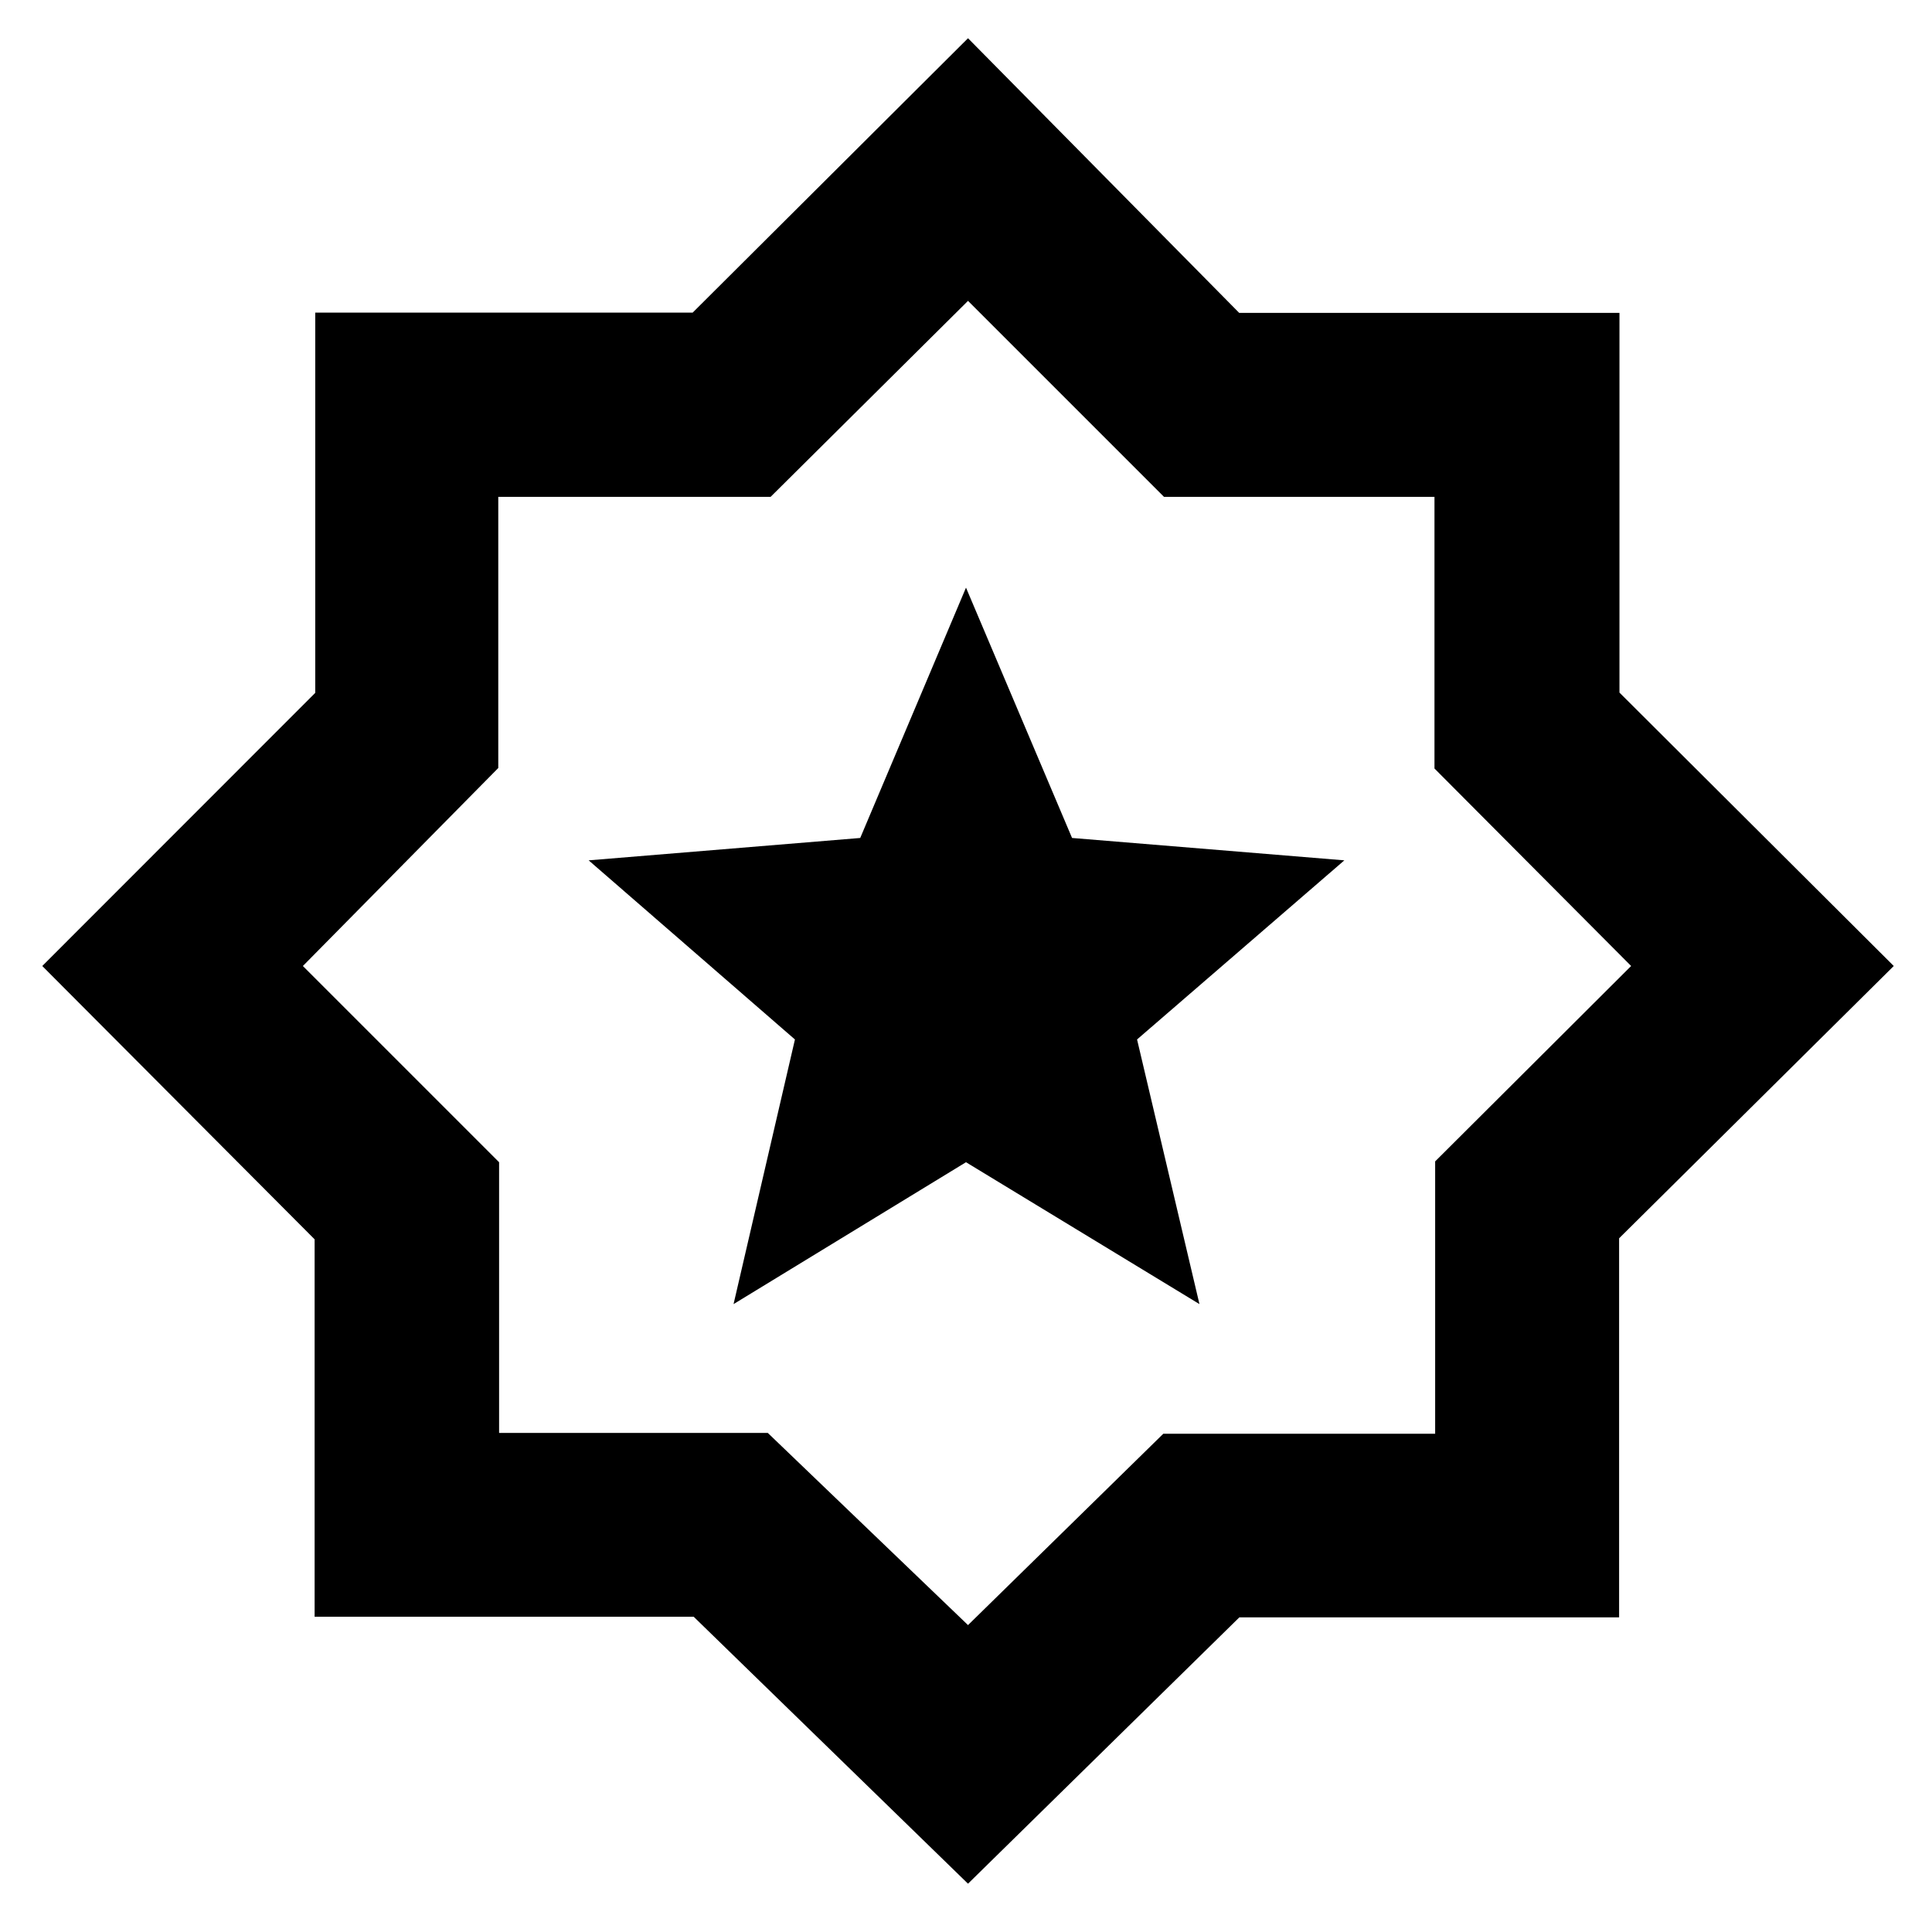 <svg xmlns="http://www.w3.org/2000/svg" height="48" viewBox="0 -960 960 960" width="48"><path d="M481-24 344.695-156.643H156.332v-187.543L21-480l135.643-135.724v-188.944h187.543L481-941l134.738 136.457h188.966v188.689L941-480 804.527-344.695v188.363H615.814L481-24Zm1-458Zm-1 329.5 97.049-95.088h135.069v-135.324L810.5-480l-97.716-98.132v-134.986H578.382L481-810.5l-98.088 97.382H247.588v134.736L150.5-480l97.5 97.5V-248h133.5l99.5 95.5ZM364.5-312 480-382.5 596-312l-31-131.5 103-89-135.303-11.12L480-668l-52.558 124.38L292.5-532.5 395-443.491 364.5-312Z"/></svg>
